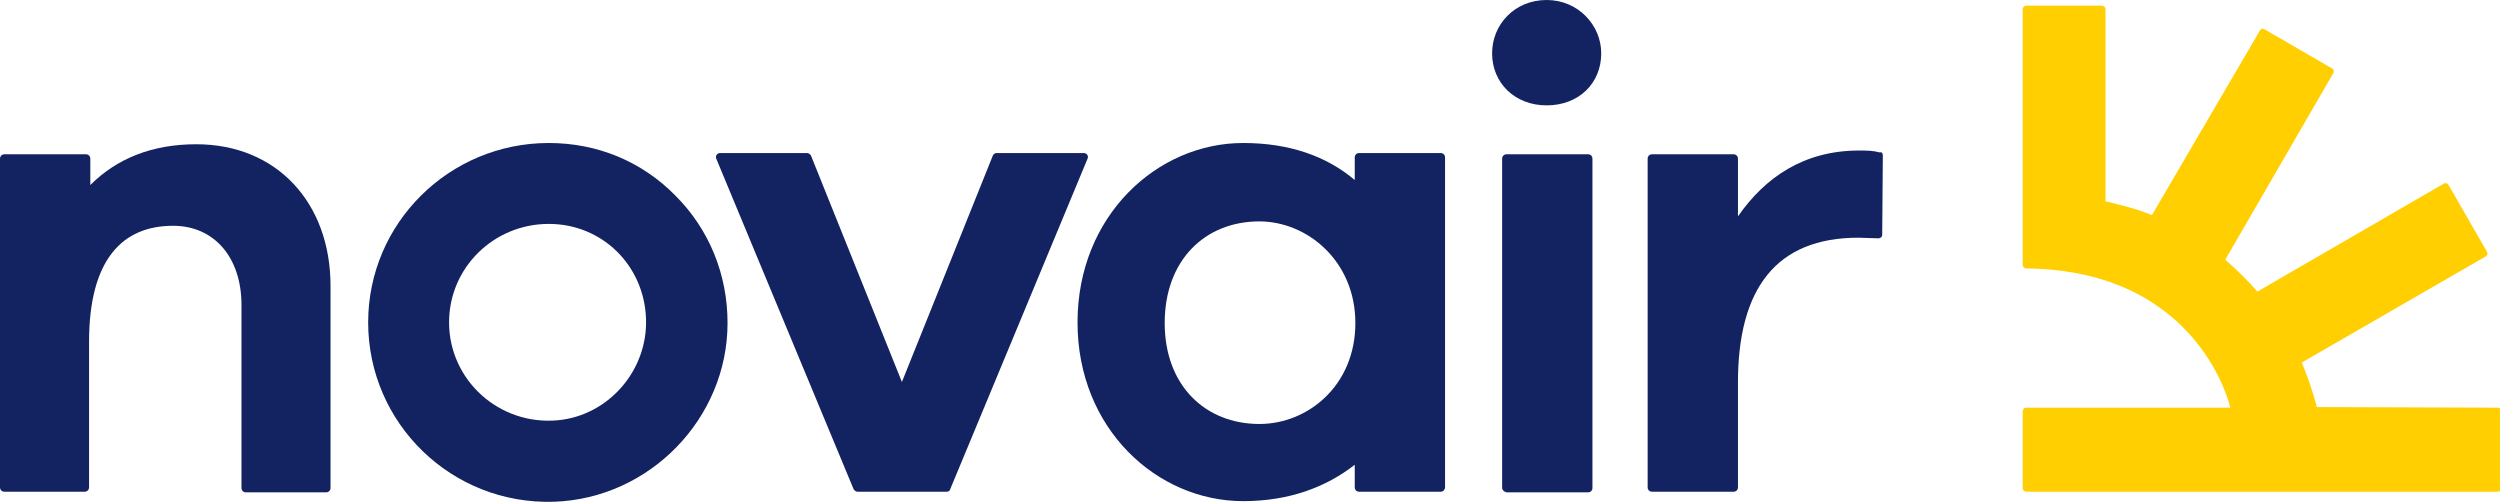 <?xml version="1.0" encoding="utf-8"?>
<!-- Generator: Adobe Illustrator 25.4.1, SVG Export Plug-In . SVG Version: 6.00 Build 0)  -->
<svg version="1.1" xmlns="http://www.w3.org/2000/svg" xmlns:xlink="http://www.w3.org/1999/xlink" x="0px" y="0px"
	 viewBox="0 0 398.6 80" style="enable-background:new 0 0 398.6 80;" xml:space="preserve">
<style type="text/css">
	.st0{fill:#FFCF01;}
	.st1{fill:#132361;}
</style>
<g id="Layer_2">
</g>
<g id="Layer_1">
	<g>
		<g>
			<g>
				<path class="st0" d="M369.4,64.9c-0.6-2.3-1.4-4.7-2.4-7.1l0,0l29.3-16.9c0.3-0.2,0.4-0.5,0.2-0.8l-6.1-10.6
					c-0.2-0.3-0.5-0.4-0.8-0.2l-29.7,17.2l0,0c-1.5-1.8-3.3-3.5-5.1-5.1l0,0l17.2-29.7c0.2-0.3,0.1-0.7-0.2-0.8l-10.7-6.2
					c-0.3-0.2-0.7-0.1-0.8,0.2l-17.2,29.4l0,0c-2.4-1-4.9-1.6-7.4-2.2l0,0V1.5c0-0.4-0.3-0.6-0.6-0.6h-12c-0.4,0-0.6,0.3-0.6,0.6
					v40.7c0,0.4,0.3,0.6,0.6,0.6c27.7,0.3,32.5,22.2,32.5,22.2h-32.5c-0.4,0-0.6,0.3-0.6,0.6v12.2c0,0.4,0.3,0.6,0.6,0.6h75.1
					c0.4,0,0.6-0.3,0.6-0.6V65.6c0-0.4-0.3-0.6-0.6-0.6L369.4,64.9L369.4,64.9z"/>
			</g>
		</g>
		<g>
			<path class="st1" d="M52.7,45.6v32.2c0,0.4-0.3,0.7-0.7,0.7H39.2c-0.4,0-0.7-0.3-0.7-0.7V48.6c0-7.5-4.3-12.6-10.9-12.6
				c-8.1,0-13.4,5.4-13.4,18.5v23.2c0,0.4-0.3,0.7-0.7,0.7H0.7c-0.4,0-0.7-0.3-0.7-0.7V25.3c0-0.4,0.3-0.7,0.7-0.7h13
				c0.4,0,0.7,0.3,0.7,0.7v4.2c4.2-4.2,9.8-6.5,16.9-6.5C44.1,23,52.7,32.3,52.7,45.6"/>
			<path class="st1" d="M151,78.4h-14.3c-0.2,0-0.5-0.2-0.6-0.4l-21.9-52.7c-0.2-0.5,0.2-0.9,0.6-0.9h13.9c0.2,0,0.5,0.2,0.6,0.4
				l14.5,36.1l14.5-36.1c0.1-0.2,0.3-0.4,0.6-0.4h13.9c0.5,0,0.8,0.5,0.6,0.9L151.5,78C151.5,78.2,151.2,78.4,151,78.4"/>
			<path class="st1" d="M216.1,51.5c0-9.9-7.7-16.2-15.3-16.2c-8.7,0-15.1,6.2-15.1,16.2s6.5,16.1,15.1,16.1
				C208.5,67.6,216.1,61.5,216.1,51.5 M229.7,78.4h-13c-0.4,0-0.7-0.3-0.7-0.7v-3.6c-4.6,3.6-10.5,5.8-17.8,5.8
				c-13.7,0-26.4-11.5-26.4-28.5s12.7-28.6,26.4-28.6c7.4,0,13.3,2.1,17.8,5.9v-3.6c0-0.4,0.3-0.7,0.7-0.7h13c0.4,0,0.7,0.3,0.7,0.7
				v52.5C230.4,78.1,230.1,78.4,229.7,78.4"/>
			<path class="st1" d="M239.5,77.8V25.3c0-0.4,0.3-0.7,0.7-0.7h13c0.4,0,0.7,0.3,0.7,0.7v52.5c0,0.4-0.3,0.7-0.7,0.7h-13
				C239.8,78.4,239.5,78.1,239.5,77.8 M255.3,8.5c0,4.8-3.6,8.3-8.7,8.3c-5.1,0-8.7-3.6-8.7-8.3c0-4.6,3.6-8.5,8.7-8.5
				C251.6,0,255.3,4,255.3,8.5"/>
			<path class="st1" d="M300.2,24.8l-0.1,12.6c0,0.4-0.3,0.6-0.6,0.6l-3.2-0.1c-13.1,0-19.2,8.1-19.2,23.1v16.7
				c0,0.4-0.3,0.7-0.7,0.7h-13c-0.4,0-0.7-0.3-0.7-0.7V25.3c0-0.4,0.3-0.7,0.7-0.7h13c0.4,0,0.7,0.3,0.7,0.7v9.2
				c4.3-6.2,10.5-10.5,19.3-10.5c1.2,0,2.2,0,3.3,0.3C300,24.2,300.2,24.4,300.2,24.8"/>
			<path class="st1" d="M71.6,51.4c0-8.7,7.1-15.7,15.9-15.7c8.5,0,15.2,6.6,15.5,15.1c0.3,8.2-5.9,15.4-14,16.2
				C79.6,67.9,71.6,60.6,71.6,51.4 M58.7,51.4C58.7,67.5,72,80.5,88.3,80c15.3-0.5,27.7-13.3,27.7-28.5c0-7.7-2.9-14.9-8.3-20.3
				c-5.4-5.5-12.5-8.4-20.2-8.4C71.6,22.8,58.7,35.6,58.7,51.4"/>
		</g>
	</g>
</g>
</svg>
